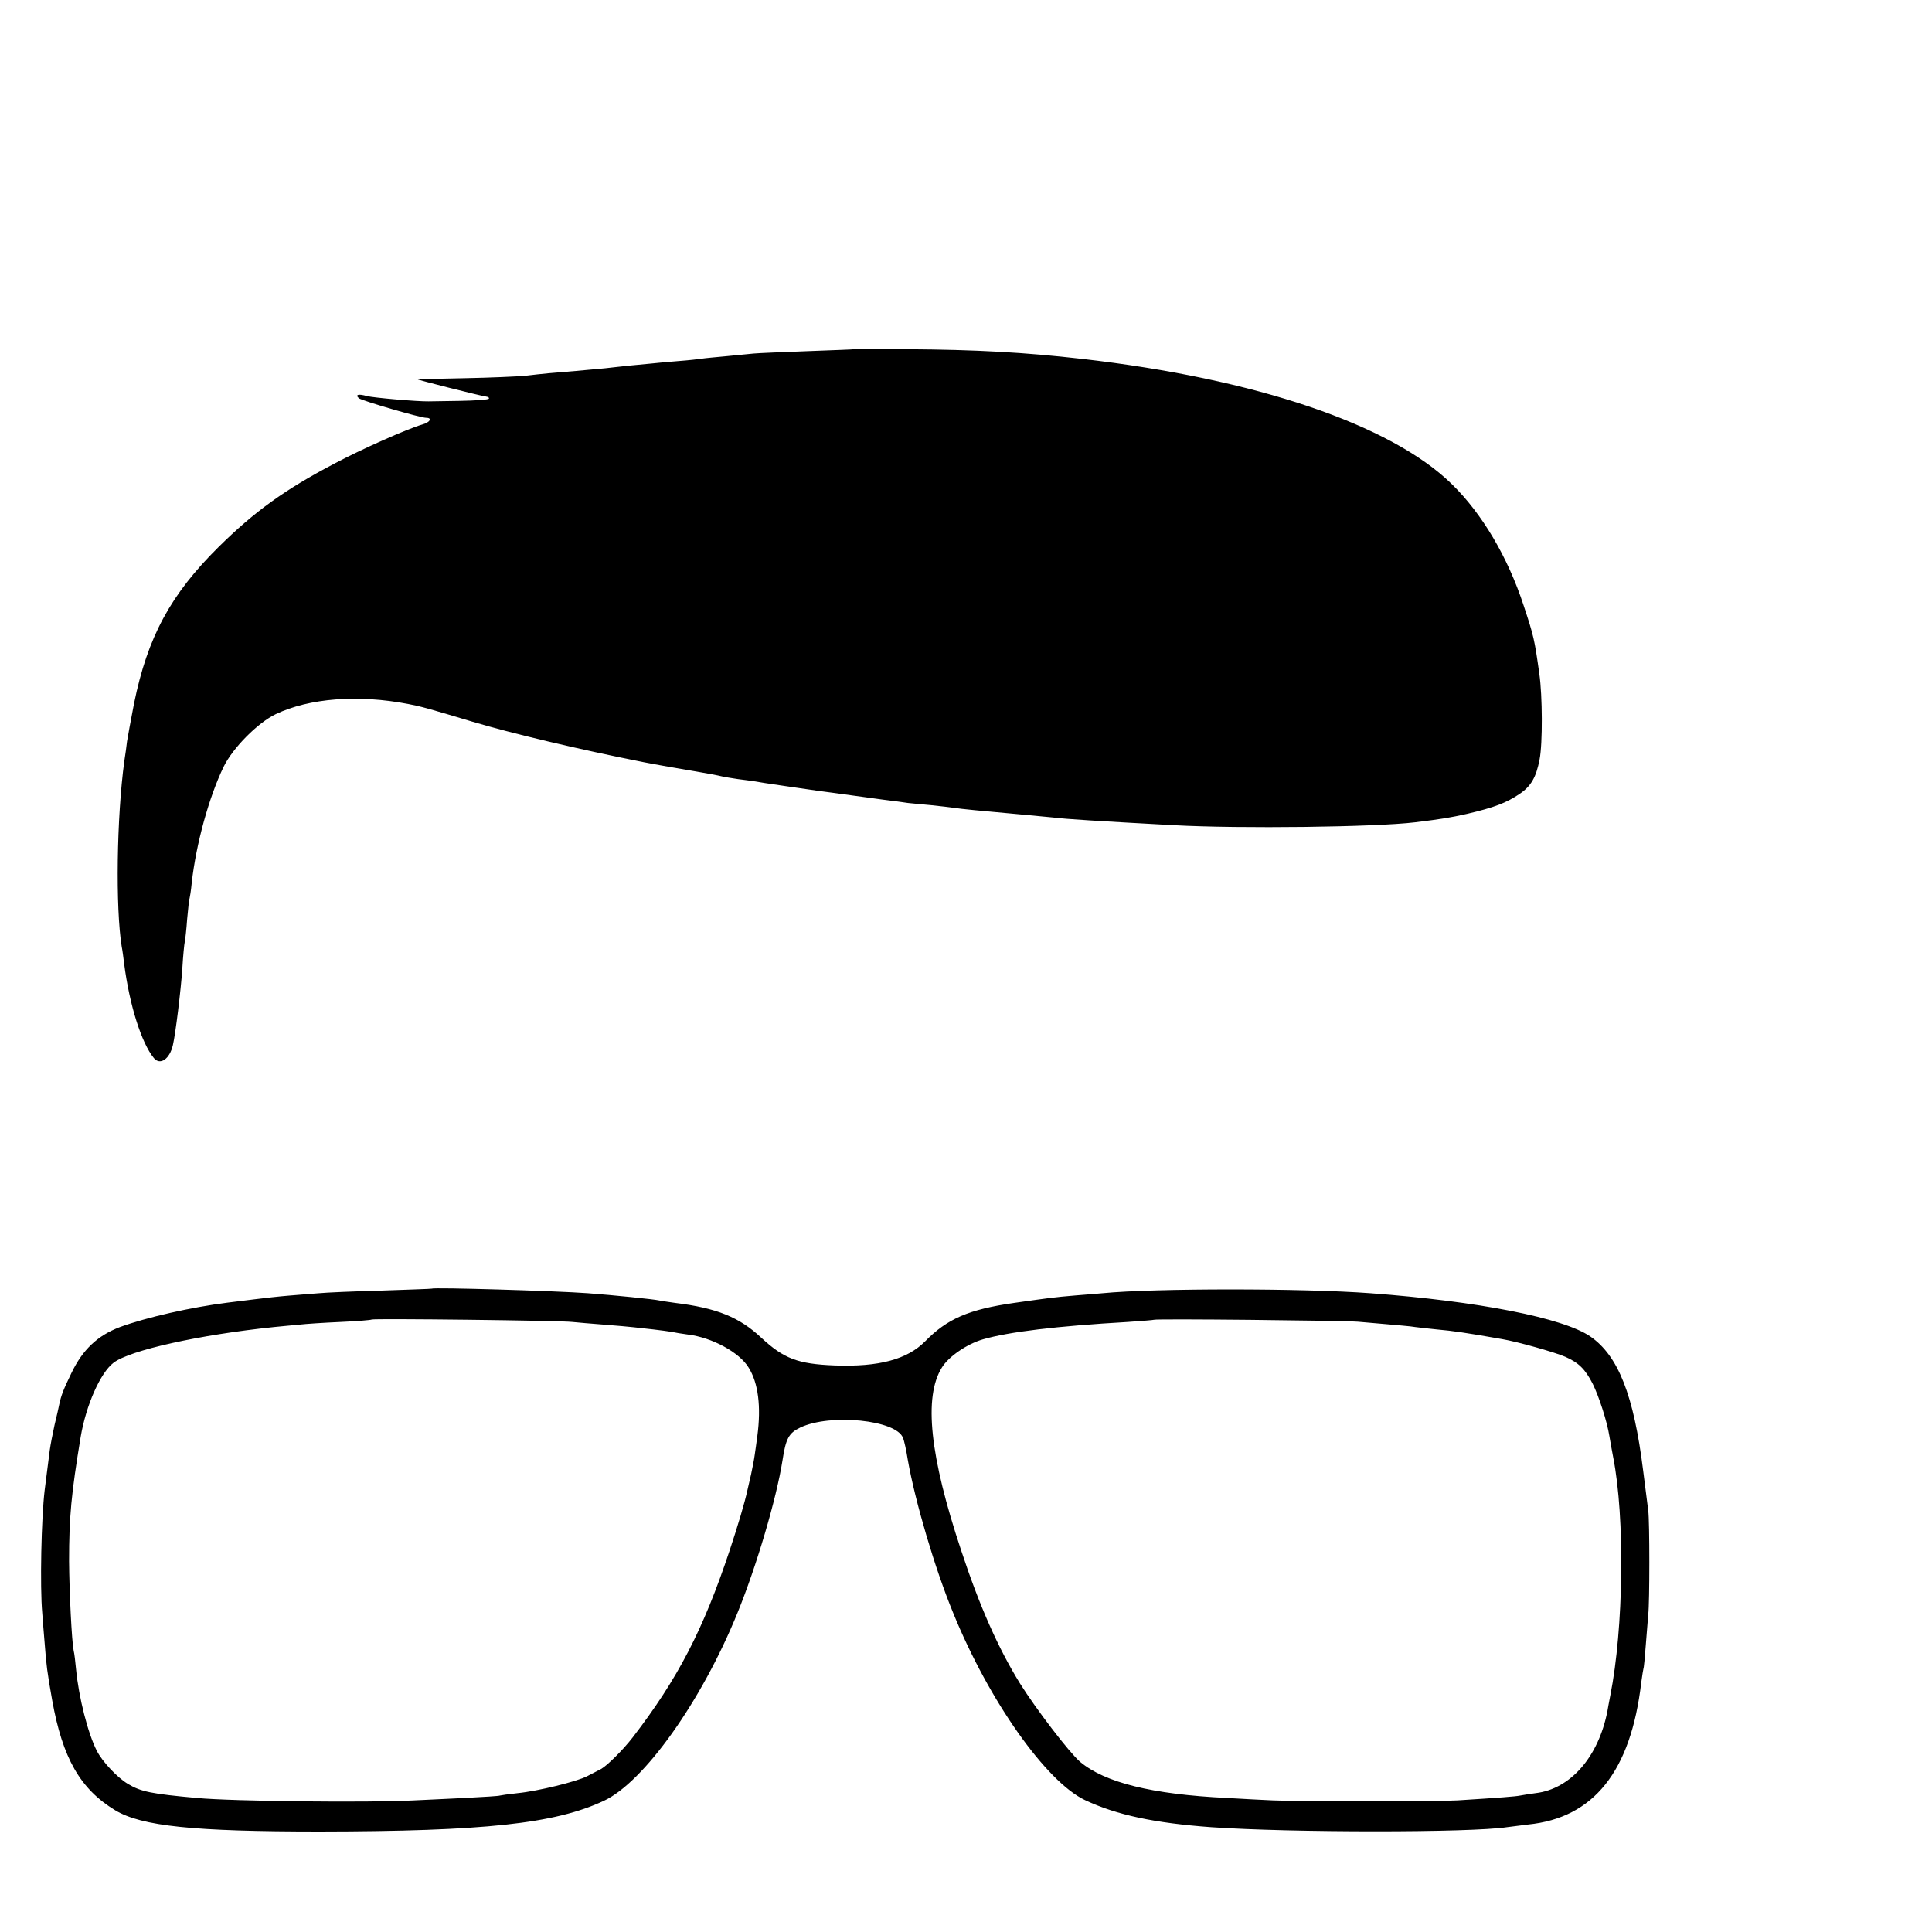 <?xml version="1.0" standalone="no"?>
<!DOCTYPE svg PUBLIC "-//W3C//DTD SVG 20010904//EN"
 "http://www.w3.org/TR/2001/REC-SVG-20010904/DTD/svg10.dtd">
<svg version="1.0" xmlns="http://www.w3.org/2000/svg"
 width="16pt" height="16pt" viewBox="0 0 16 16"
 preserveAspectRatio="xMidYMid meet">
<g transform="translate(0,16) scale(0.002,-0.002)"
fill="#000000" stroke="none">
<path d="M3537 6554 c-1 -1 -87 -4 -192 -8 -104 -4 -206 -8 -225 -10 -19 -2
-70 -7 -113 -11 -43 -4 -88 -8 -100 -10 -12 -2 -56 -7 -97 -10 -41 -3 -91 -8
-110 -10 -19 -2 -62 -6 -95 -9 -33 -4 -78 -8 -100 -11 -22 -2 -76 -7 -120 -11
-100 -8 -135 -11 -210 -20 -33 -3 -145 -8 -250 -10 -104 -2 -192 -4 -195 -5
-6 -1 259 -68 282 -71 9 -1 15 -5 12 -9 -2 -4 -57 -8 -121 -9 -65 -1 -122 -2
-128 -2 -45 -1 -230 15 -256 22 -34 10 -50 6 -33 -9 11 -10 255 -81 278 -81
28 0 17 -19 -16 -28 -62 -18 -251 -102 -362 -161 -208 -109 -332 -199 -481
-346 -199 -197 -294 -373 -350 -648 -13 -67 -26 -138 -29 -157 -2 -19 -7 -55
-11 -80 -32 -233 -37 -610 -11 -770 3 -14 7 -45 10 -70 22 -172 72 -329 123
-391 26 -32 66 -4 79 54 11 47 33 227 39 317 3 52 8 102 10 110 2 8 7 51 10
95 4 43 8 82 10 85 1 3 6 32 9 65 18 162 72 356 132 480 38 78 141 182 216
218 139 66 340 82 548 42 53 -10 85 -19 265 -73 160 -48 437 -114 710 -168 34
-7 199 -36 220 -39 36 -6 90 -16 105 -20 8 -2 38 -7 65 -11 28 -3 58 -8 67 -9
9 -2 68 -11 130 -20 62 -9 124 -18 138 -20 14 -2 44 -6 68 -9 23 -3 59 -8 80
-11 20 -3 73 -10 117 -16 44 -5 91 -12 105 -14 14 -1 57 -6 95 -9 39 -4 81 -9
95 -11 31 -5 95 -11 315 -31 33 -3 76 -7 95 -9 56 -7 189 -15 500 -32 277 -15
834 -8 1000 12 113 14 143 19 215 35 111 26 162 45 218 83 47 32 68 69 82 142
13 66 12 265 -1 355 -20 143 -23 156 -65 283 -66 201 -172 380 -297 502 -252
247 -813 437 -1532 519 -238 27 -435 38 -722 40 -120 1 -220 1 -221 0z"/>
<path d="M1787 2664 c-1 -1 -94 -4 -207 -8 -113 -3 -230 -8 -260 -11 -30 -2
-86 -7 -125 -10 -38 -3 -101 -10 -140 -15 -38 -5 -89 -11 -113 -14 -151 -19
-336 -61 -445 -101 -93 -35 -155 -94 -201 -190 -33 -68 -43 -93 -51 -132 -2
-10 -10 -47 -19 -83 -8 -36 -17 -83 -20 -105 -3 -22 -12 -96 -21 -165 -14
-116 -20 -400 -10 -510 2 -25 6 -81 10 -125 7 -91 10 -117 31 -235 43 -240
116 -368 261 -456 110 -66 324 -88 848 -88 680 1 972 32 1175 127 166 77 405
412 554 779 79 194 161 472 186 630 14 92 26 114 74 137 125 59 398 31 425
-43 5 -11 14 -52 20 -91 30 -171 112 -450 188 -634 147 -362 385 -699 546
-775 132 -62 289 -95 522 -112 331 -23 1075 -23 1225 0 14 2 53 7 87 11 272
27 426 220 469 588 4 29 8 54 9 57 2 3 6 48 10 100 4 52 9 109 10 125 6 47 6
386 0 430 -3 22 -12 96 -21 165 -39 313 -103 476 -219 556 -112 77 -465 146
-910 179 -281 21 -894 21 -1110 0 -16 -1 -66 -6 -110 -9 -95 -8 -106 -10 -255
-31 -189 -27 -278 -66 -369 -159 -74 -75 -192 -107 -376 -100 -151 6 -209 28
-302 114 -91 86 -186 124 -358 145 -27 4 -57 8 -65 10 -20 5 -189 22 -295 30
-135 10 -641 25 -648 19z m583 -138 c19 -2 78 -7 130 -11 52 -4 109 -9 125
-11 17 -2 53 -6 81 -9 28 -3 62 -8 75 -10 13 -3 44 -8 67 -11 100 -12 214 -74
252 -137 40 -64 52 -162 36 -283 -4 -27 -8 -62 -11 -79 -2 -16 -9 -52 -15 -80
-6 -27 -13 -57 -15 -65 -12 -55 -39 -145 -74 -251 -109 -327 -214 -530 -401
-773 -40 -52 -106 -117 -131 -131 -16 -8 -42 -22 -58 -30 -42 -22 -205 -62
-287 -70 -38 -4 -71 -9 -74 -10 -3 -2 -68 -6 -145 -10 -77 -4 -171 -8 -210
-10 -185 -10 -754 -4 -900 10 -188 17 -232 26 -285 58 -44 26 -106 92 -129
137 -37 72 -75 222 -86 337 -3 32 -7 67 -10 78 -8 39 -18 242 -19 370 0 184 9
279 48 515 22 130 81 265 136 307 67 52 356 116 665 148 33 3 80 8 105 10 25
3 101 8 170 11 69 3 127 8 129 10 5 5 787 -4 831 -10z m3253 1 c162 -14 223
-19 237 -22 8 -1 49 -6 90 -10 66 -6 111 -12 270 -40 64 -11 214 -53 261 -73
55 -24 83 -51 114 -112 26 -52 60 -158 69 -216 3 -21 11 -61 16 -89 49 -250
43 -708 -12 -985 -6 -30 -11 -59 -12 -65 -37 -190 -153 -323 -297 -340 -24 -3
-53 -8 -64 -10 -19 -4 -85 -9 -260 -20 -85 -5 -660 -5 -765 0 -41 2 -127 6
-190 10 -311 15 -506 64 -608 150 -45 39 -182 218 -249 325 -89 144 -167 319
-243 550 -130 390 -156 635 -80 757 27 45 104 98 170 117 107 31 304 55 600
72 58 4 107 8 108 9 6 5 779 -3 845 -8z"/>
</g>
</svg>
